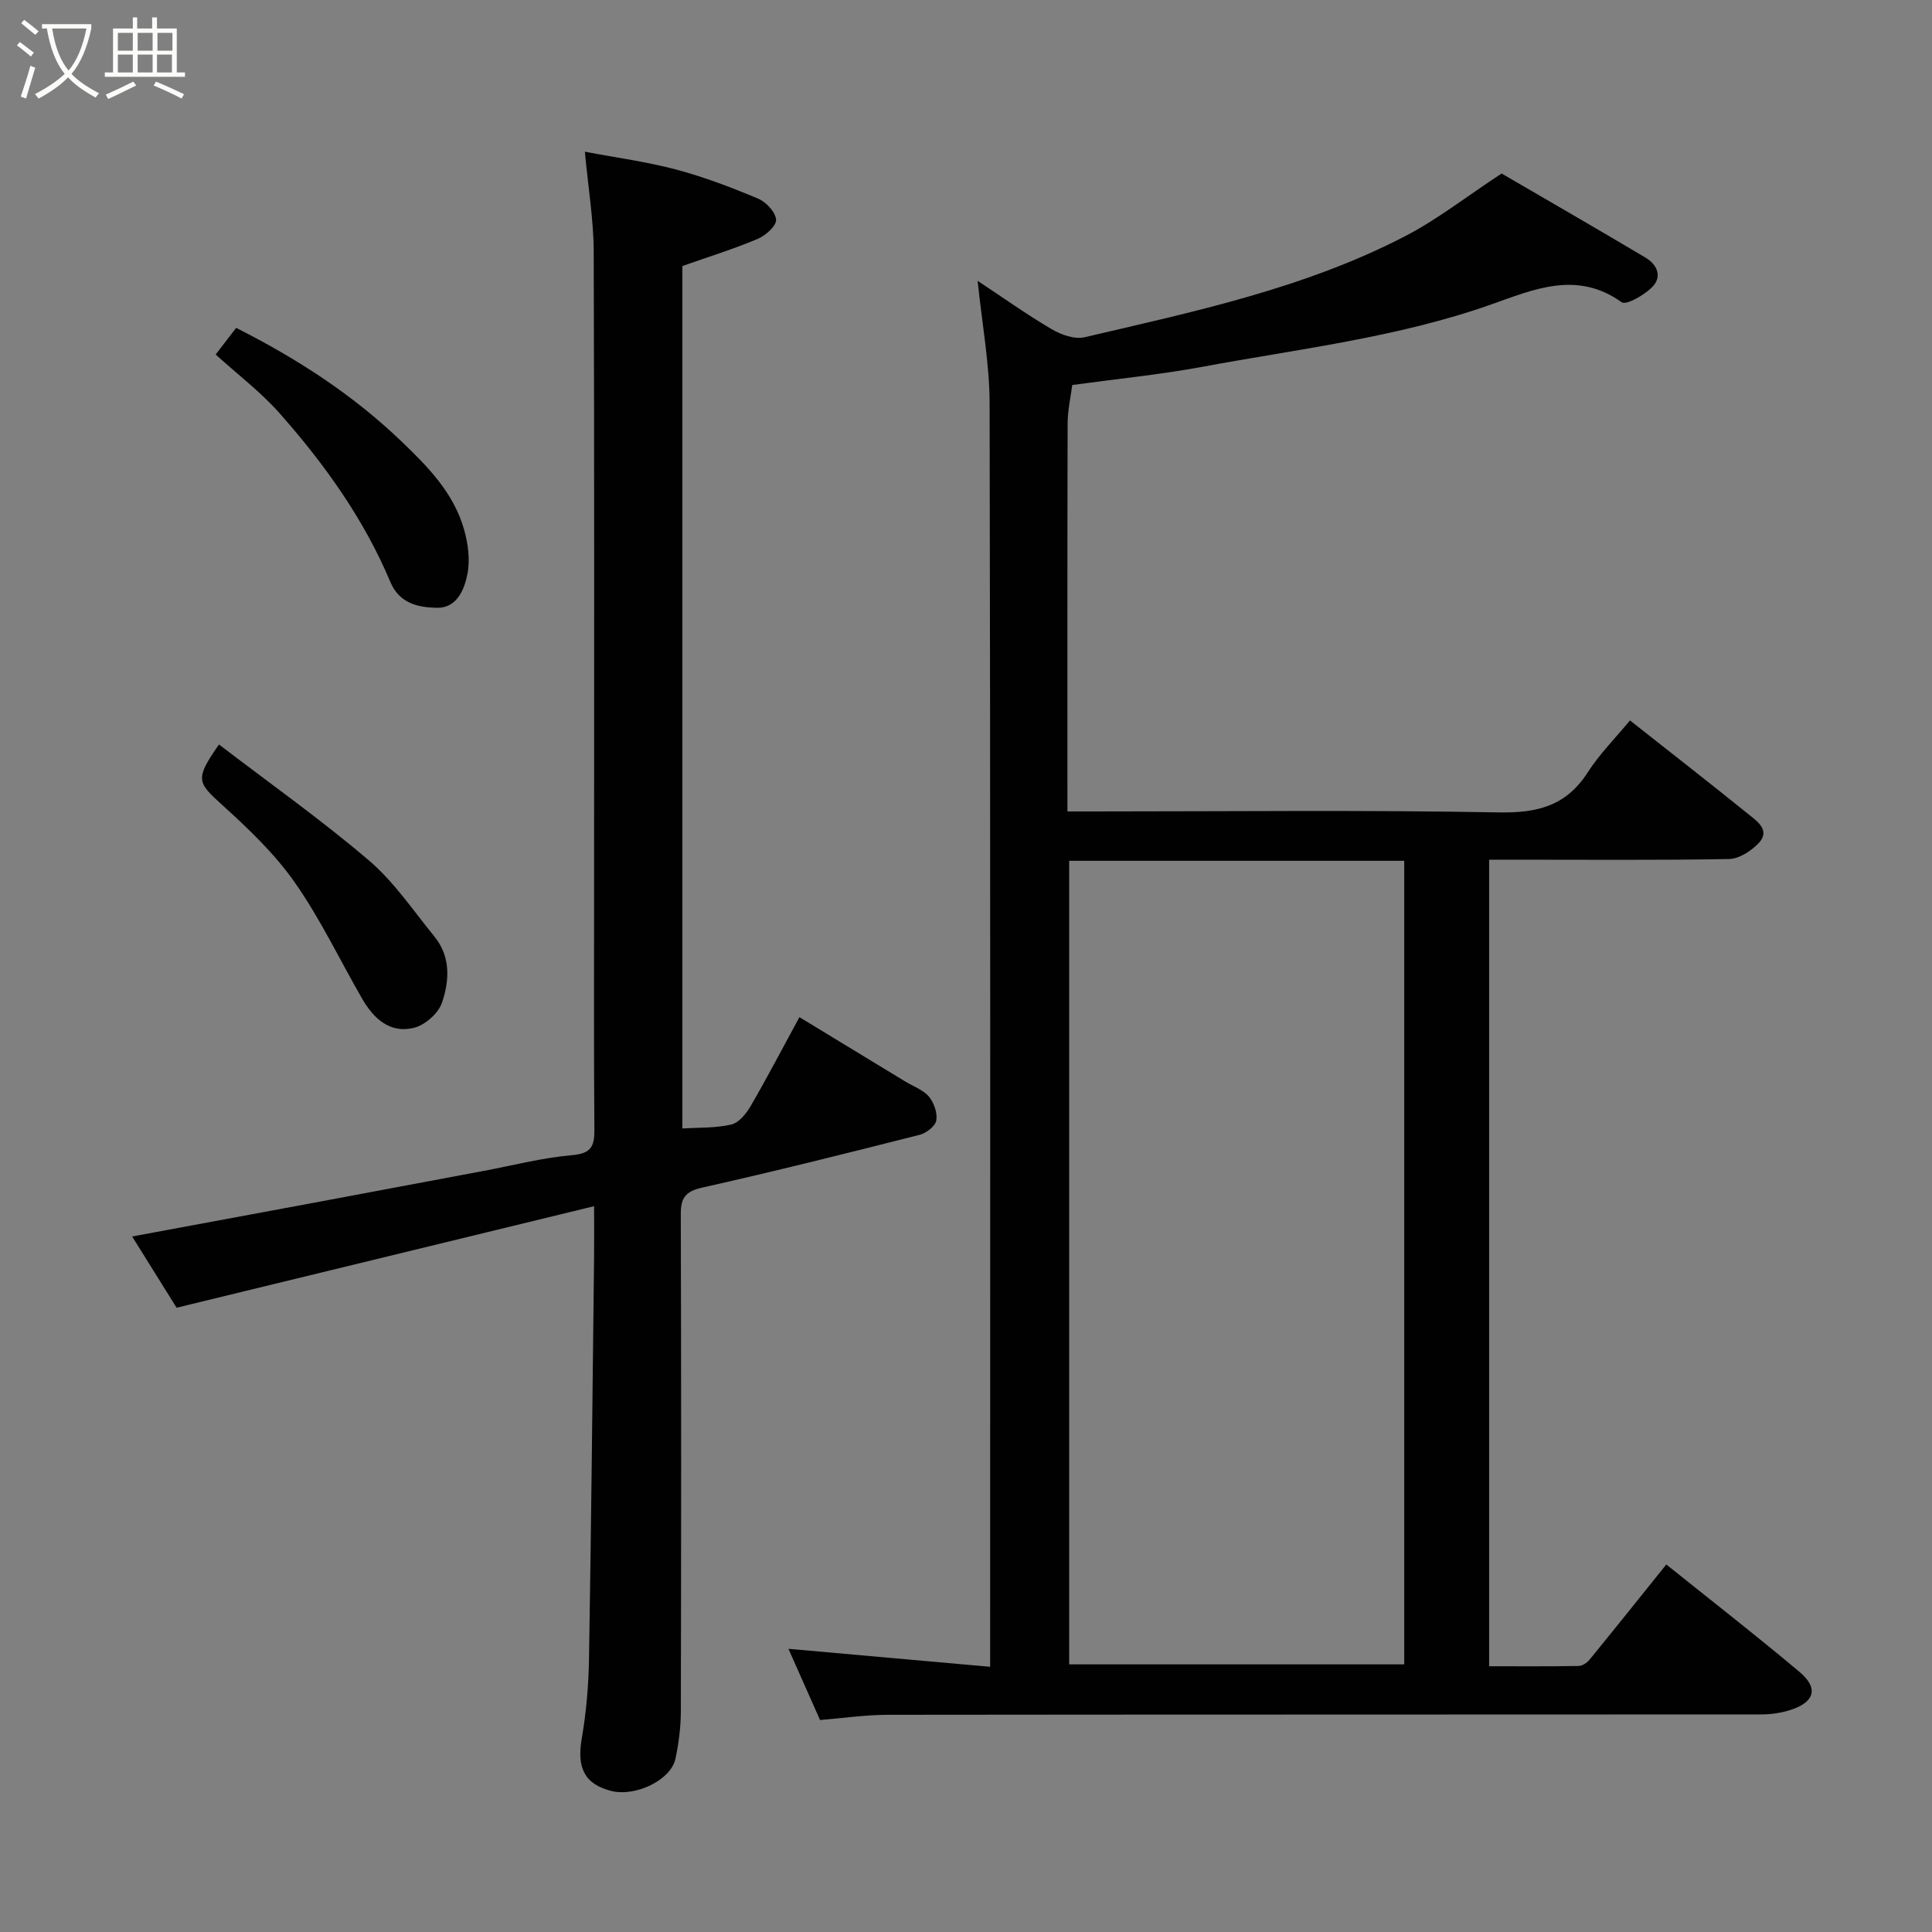 <svg enable-background="new 0 0 400 400" viewBox="0 0 400 400" xmlns="http://www.w3.org/2000/svg"><rect x="0" y="0" width="400" height="400" fill="#808080" stroke="none"/><path d="m6.4 11.7c-1-.8-1.9-1.6-2.9-2.3l.6-.7c.9.7 1.9 1.4 2.9 2.2zm-2.1 8.3c.7-2.1 1.4-4.2 2-6.4.2.1.6.3 1 .4-.7 2.3-1.3 4.4-1.9 6.4zm3-12.8c-1.1-.9-2.1-1.7-2.9-2.4l.6-.7c1 .8 2 1.5 3 2.4zm1.4-1.3v-.9h10.2v.9c-.9 4.2-2.3 7.3-4.1 9.4 1.3 1.4 3.2 2.7 5.7 4-.2.2-.4.5-.7.9-2.5-1.4-4.4-2.7-5.7-4.2-1.4 1.5-3.5 3-6.1 4.4 0 0 0 0-.1-.1-.3-.4-.5-.7-.7-.8 2.7-1.4 4.7-2.8 6.2-4.2-1.8-2.2-3-5.3-3.7-9.4zm9.2 0h-7.1c.6 3.8 1.7 6.7 3.4 8.7 1.7-2 2.9-4.8 3.7-8.7z" fill="#fbfcfa"/><path d="m31.6 3.6h.9v2.3h4.1v9.1h1.7v.9h-16.6v-.9h1.7v-9.1h4.1v-2.3h.9v2.3h3.1v-2.3zm-4 13.3.6.8c-1.9.9-3.8 1.9-5.8 2.8-.2-.3-.3-.6-.5-.9 2-.9 3.9-1.8 5.7-2.7zm-3.2-10.1v3.7h3.1v-3.7zm0 4.5v3.7h3.1v-3.7zm4.1-4.5v3.7h3.1v-3.7zm0 4.5v3.7h3.1v-3.7zm9.1 9.1c-2.1-1.1-4.1-2-5.8-2.7l.5-.8c2.2.9 4.1 1.8 5.8 2.6zm-1.9-13.6h-3.1v3.7h3.1zm-3.2 4.5v3.7h3.1v-3.7z" fill="#fbfcfa"/><g fill="#010101"><path d="m205 345.09c0-2.07 0-3.85 0-5.64 0-85.31.07-170.61-.11-255.92-.02-8.28-1.58-16.56-2.48-25.39 5.16 3.41 10.11 6.95 15.34 10.02 1.95 1.15 4.75 2.14 6.8 1.66 22.66-5.3 45.53-10.11 66.4-20.94 6.63-3.44 12.6-8.13 19.94-12.96 9.34 5.44 19.61 11.36 29.8 17.42 2.47 1.47 3.54 4.02 1.27 6.21-1.64 1.59-5.28 3.69-6.22 3.02-9.3-6.65-18.29-2.61-27.08.49-19.36 6.83-39.65 9.15-59.64 12.87-8.68 1.61-17.51 2.48-27.02 3.78-.29 2.3-.95 5.14-.96 8-.07 26.5-.04 52.99-.04 80.29h5.38c27.99 0 55.99-.32 83.97.2 7.98.15 13.92-1.37 18.36-8.27 2.46-3.83 5.75-7.13 8.76-10.77 8.23 6.49 16.48 12.92 24.62 19.49 1.84 1.48 4.54 3.35 1.92 6.02-1.54 1.57-3.97 3.14-6.03 3.18-14.66.27-29.32.14-43.98.14-1.8 0-3.6 0-5.69 0v166.99c6.29 0 12.41.05 18.53-.06.77-.01 1.73-.65 2.25-1.29 5.18-6.34 10.29-12.74 15.9-19.72 9.13 7.33 18.52 14.62 27.61 22.27 4.02 3.38 3.08 6.32-2.13 7.92-1.84.56-3.83.85-5.75.85-60.31.04-120.63.01-180.94.08-4.59.01-9.18.69-14 1.08-2.26-5.1-4.48-10.09-6.54-14.74 13.66 1.23 27.41 2.45 41.76 3.72zm16.36-166.87v166.37h69.37c0-55.66 0-110.91 0-166.37-23.2 0-46.12 0-69.37 0z"/><path d="m123 249.73c-29.09 7.07-57.48 13.98-86.44 21.02-2.64-4.23-5.86-9.4-9.2-14.75 13.11-2.43 25.39-4.7 37.67-6.99 11.7-2.18 23.39-4.38 35.08-6.58 6.09-1.14 12.14-2.73 18.29-3.26 3.86-.33 4.68-1.69 4.66-5.18-.13-16.83-.06-33.65-.06-50.48 0-43.82.07-87.64-.08-131.45-.02-6.5-1.12-12.99-1.83-20.65 6.58 1.25 12.84 2.08 18.89 3.69 5.79 1.54 11.45 3.7 16.99 6.03 1.65.69 3.62 2.81 3.71 4.37.07 1.28-2.19 3.28-3.83 3.97-4.91 2.07-10.03 3.65-15.57 5.61v178.56c3.44-.22 6.89-.06 10.13-.82 1.56-.36 3.08-2.24 3.99-3.79 3.43-5.91 6.6-11.98 10.11-18.44 7.48 4.55 14.68 8.93 21.89 13.31 1.67 1.02 3.71 1.72 4.91 3.13 1.06 1.25 1.8 3.39 1.54 4.94-.19 1.17-2.05 2.62-3.41 2.97-14.98 3.8-29.97 7.56-45.05 10.94-3.51.79-4.45 2.14-4.44 5.52.1 34.32.09 68.64.01 102.96-.01 3.25-.44 6.56-1.11 9.75-.94 4.43-8.27 7.96-13.31 6.68-5.54-1.4-7.14-4.82-6.1-10.81.95-5.49 1.42-11.12 1.51-16.7.46-27.76.73-55.52 1.05-83.27.03-3.15 0-6.31 0-10.28z"/><path d="m48.89 67.88c12.65 6.39 24.06 13.78 34.12 23.4 5.64 5.39 10.9 10.76 13.07 18.35.83 2.92 1.27 6.26.7 9.19-.63 3.24-2.19 7.1-6.35 7.02-3.81-.08-7.72-.86-9.6-5.33-5.49-13.05-13.64-24.44-22.95-34.96-3.9-4.4-8.68-8.02-13.23-12.15 1.51-1.97 2.78-3.62 4.24-5.52z"/><path d="m45.34 154.14c10.4 7.96 21.07 15.51 30.98 23.95 5.24 4.46 9.23 10.42 13.63 15.82 3.4 4.17 3.11 9.18 1.54 13.73-.75 2.18-3.49 4.58-5.76 5.15-4.98 1.25-8.38-1.9-10.76-6.03-4.64-8.06-8.66-16.54-13.98-24.12-4.18-5.95-9.63-11.14-15.06-16.05-5.13-4.64-5.58-5.32-.59-12.45z"/></g></svg>